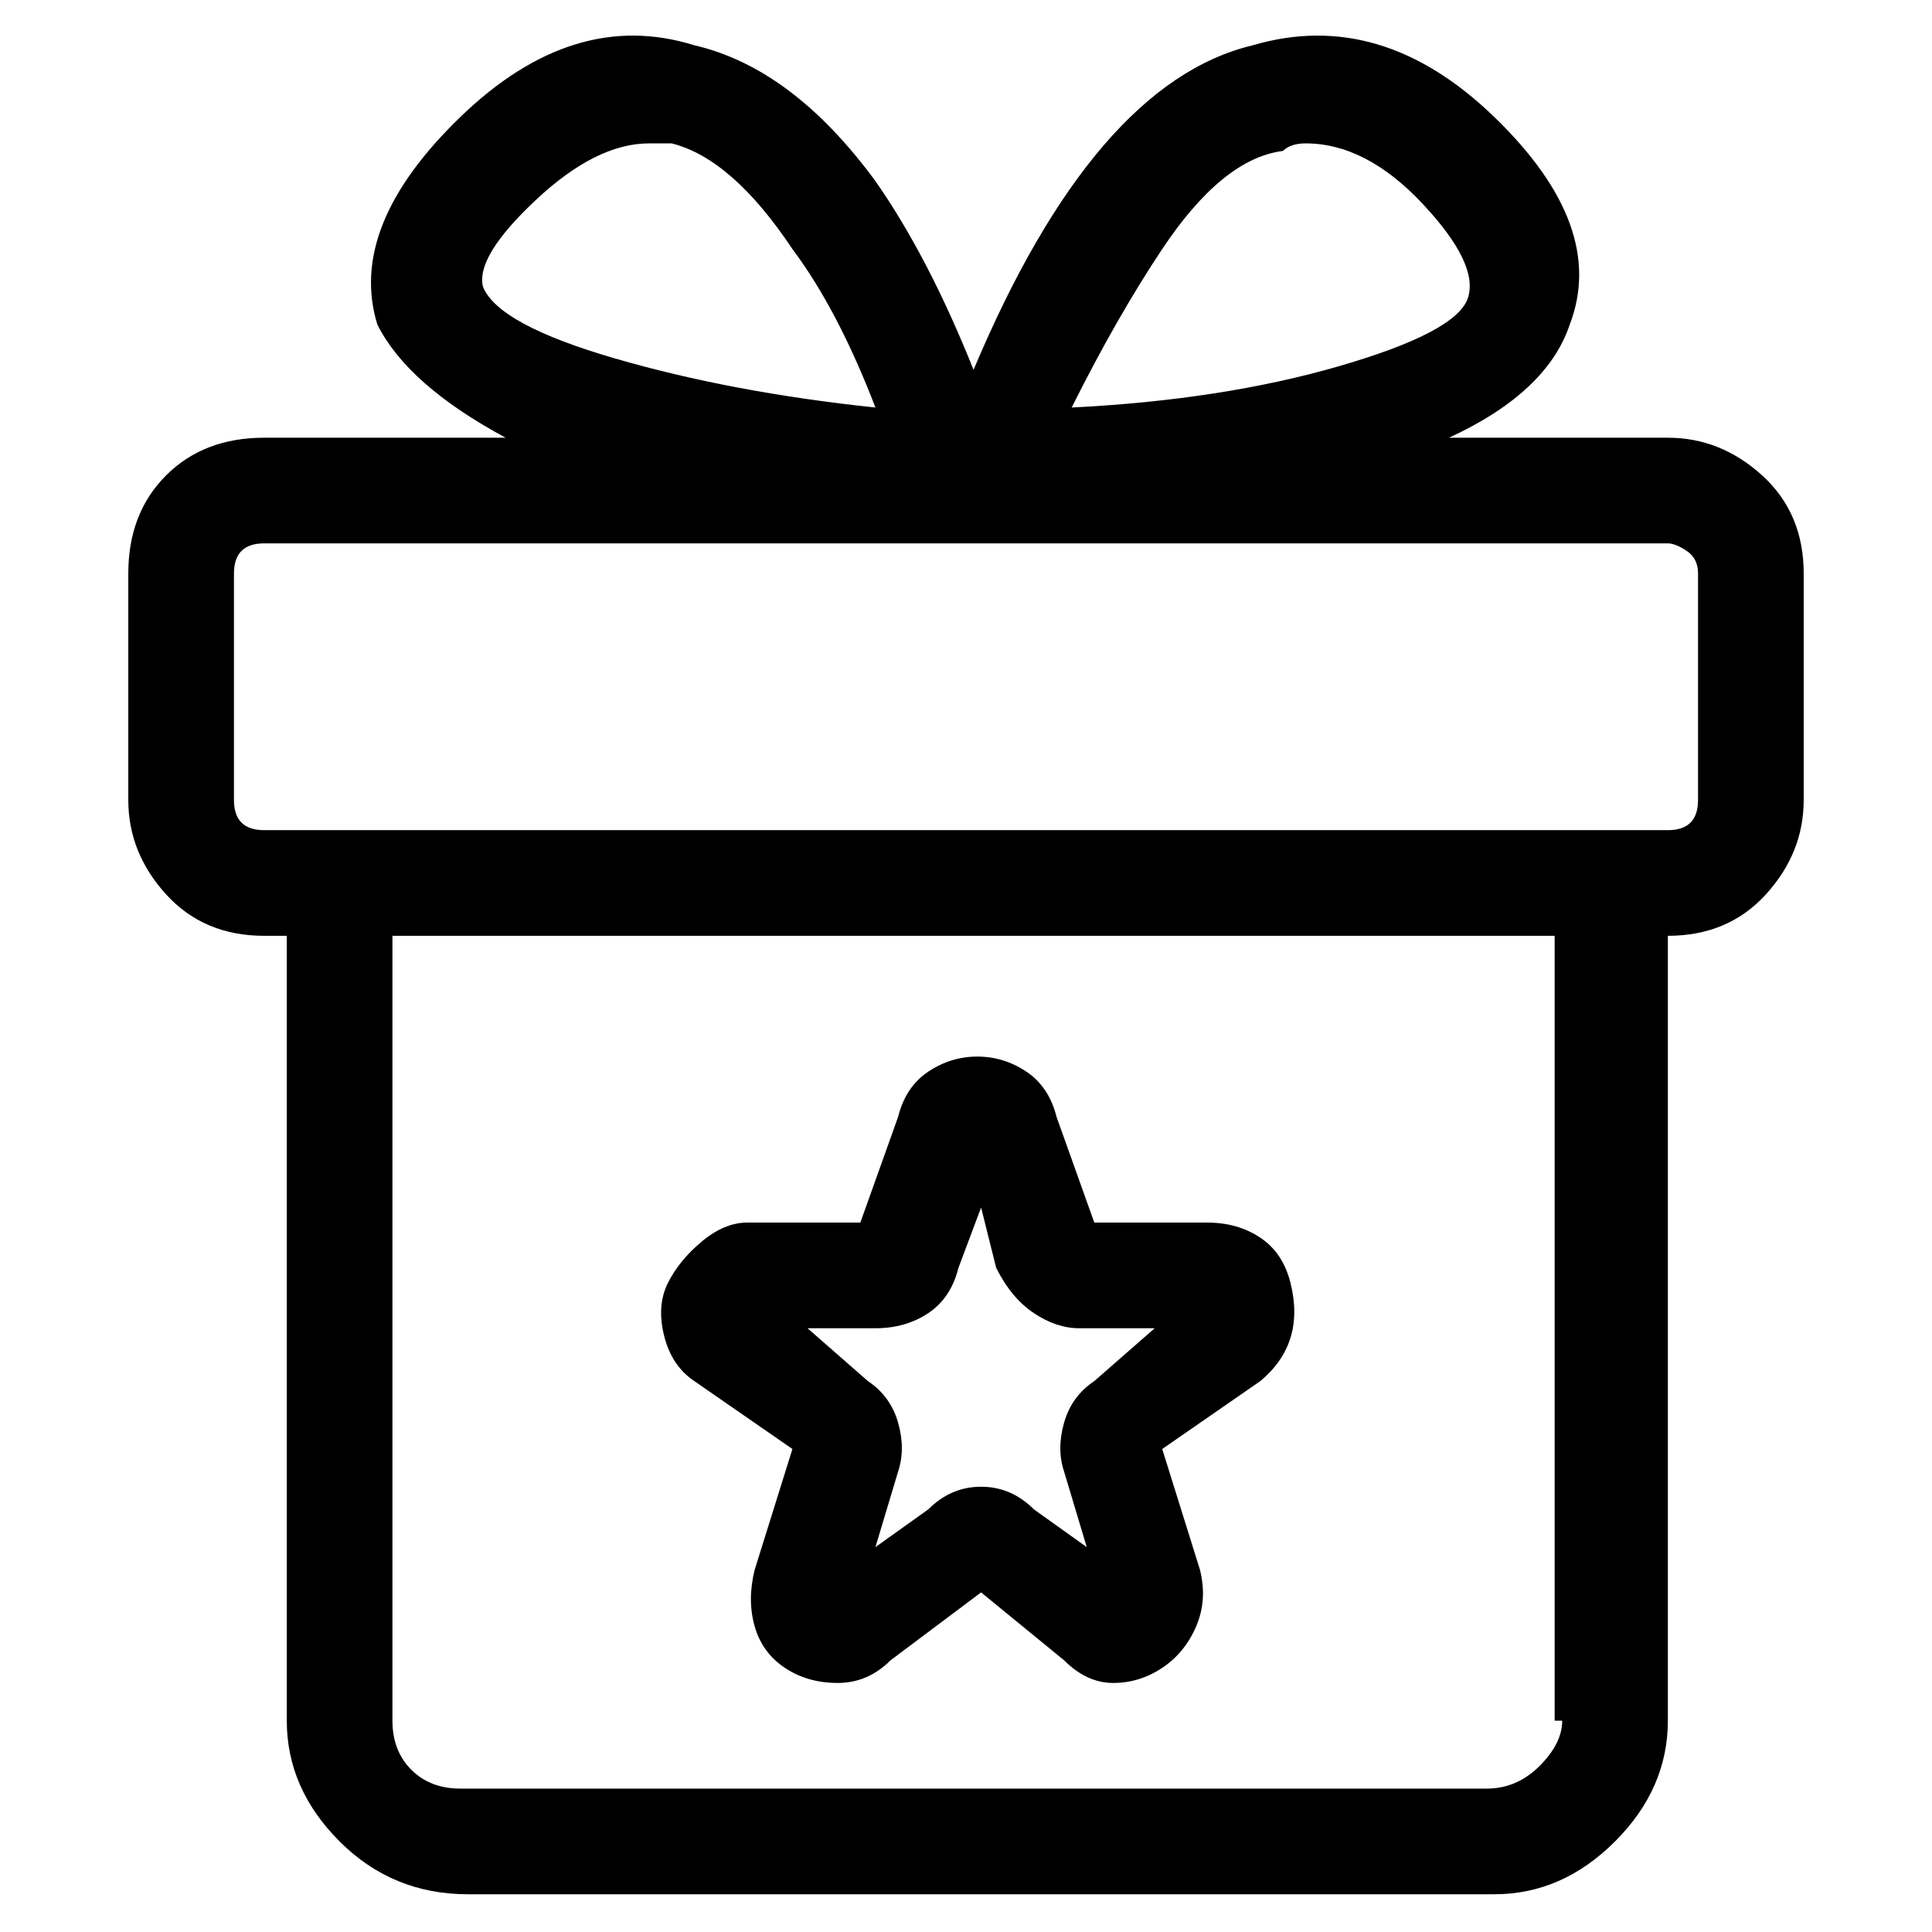 <svg viewBox="0 0 256 256" xmlns="http://www.w3.org/2000/svg">
  <path transform="scale(1, -1) translate(0, -256)" fill="currentColor" d="M221 198h-29q13 6 16 15q5 13 -10 27.5t-32 9.5q-21 -5 -37 -43q-6 15 -13 25q-11 15 -24 18q-16 5 -31 -9.5t-11 -27.5q4 -8 17 -15h-32q-8 0 -13 -5t-5 -13v-30q0 -7 5 -12.5t13 -5.5h3v-104q0 -9 7 -16t17 -7h136q9 0 16 7t7 16v104q8 0 13 5.5t5 12.5v30q0 8 -5.5 13 t-12.5 5zM207 28q0 -3 -3 -6t-7 -3h-136q-4 0 -6.5 2.5t-2.5 6.5v104h154v-104h1zM170 236q1 1 3 1q8 0 15.5 -8t6 -12.5t-17 -9t-35.5 -5.5q6 12 12 21q8 12 16 13zM64 218q-1 4 7 11.5t15 7.5h3q8 -2 16 -14q6 -8 11 -21q-19 2 -34.5 6.5t-17.5 9.5zM225 150q0 -4 -4 -4 h-186q-2 0 -3 1t-1 3v30q0 2 1 3t3 1h186q1 0 2.5 -1t1.5 -3v-30zM92 73l13 -9l-5 -16q-1 -4 0 -7.5t4 -5.5t7 -2t7 3l12 9l11 -9q3 -3 6.5 -3t6.5 2t4.5 5.5t0.5 7.5l-5 16l13 9q6 5 4 13q-1 4 -4 6t-7 2h-15l-5 14q-1 4 -4 6t-6.5 2t-6.5 -2t-4 -6l-5 -14h-15 q-3 0 -6 -2.5t-4.5 -5.5t-0.5 -7t4 -6zM116 80q4 0 7 2t4 6l3 8l2 -8q2 -4 5 -6t6 -2h10l-8 -7q-3 -2 -4 -5.5t0 -6.5l3 -10l-7 5q-3 3 -7 3t-7 -3l-7 -5l3 10q1 3 0 6.5t-4 5.5l-8 7h9z" />
</svg>